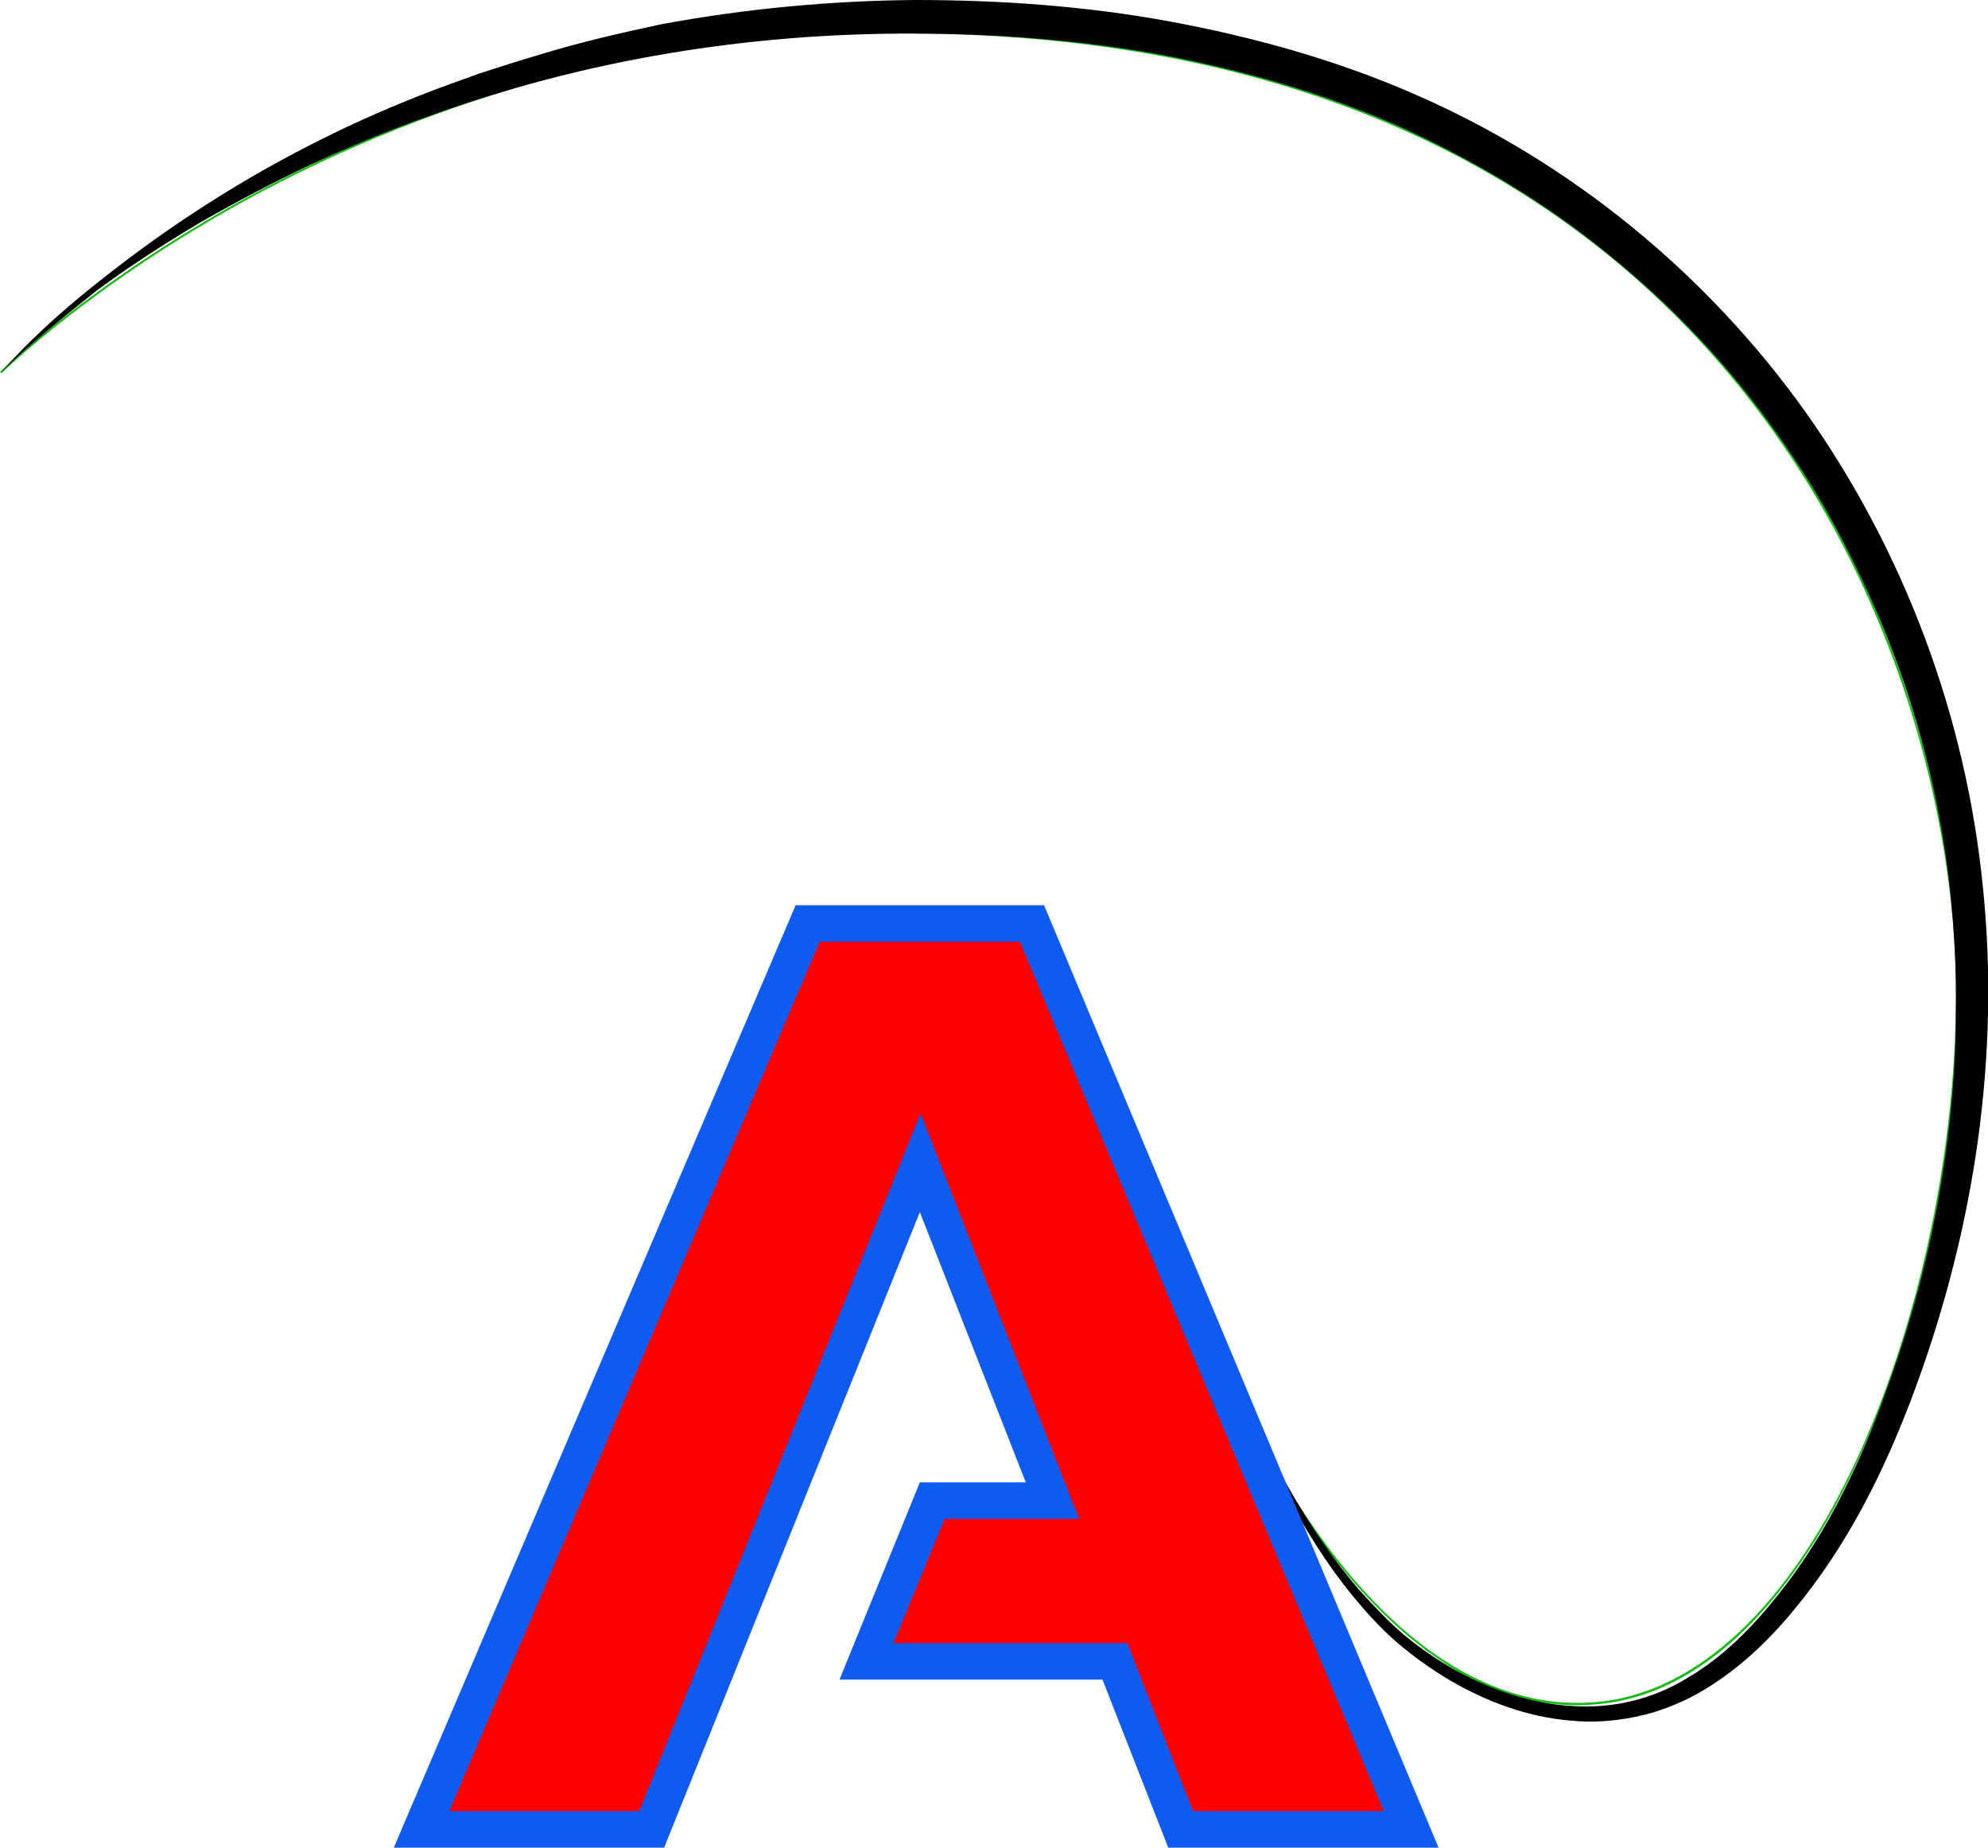 <?xml version="1.0" encoding="utf-8"?>
<!-- Generator: Adobe Illustrator 21.1.0, SVG Export Plug-In . SVG Version: 6.00 Build 0)  -->
<svg version="1.1" id="Calque_3" xmlns="http://www.w3.org/2000/svg" xmlns:xlink="http://www.w3.org/1999/xlink" x="0px" y="0px"
	 viewBox="0 0 272.1 252.9" style="enable-background:new 0 0 272.1 252.9;" xml:space="preserve">
<style type="text/css">
	.st0{fill:#13BC13;}
	.st1{fill:#0F5AEF;}
	.st2{fill:#FF0000;}
</style>
<path class="st0" d="M215.9,233.4c-6.4,0-12.6-2-18.7-6.1c-5.4-3.6-10.6-8.7-15.6-15.3c-8.4-11.2-13.1-22.9-13.1-23l0.2-0.1
	c0,0.1,4.7,11.7,13.1,22.9c7.7,10.3,20.3,22.4,36.3,21.2c14-1,27-13.2,36.5-34.3c8.4-18.6,13.3-42.4,13.1-63.8
	C267.4,90.5,237.6,6.1,126.6,4.6C86.6,3.5,54.4,16.2,34.4,27C12.7,38.8,0.3,51,0.2,51.1L0,50.9c0.1-0.1,12.5-12.3,34.2-24.1
	C47,19.9,60.4,14.5,74.1,10.7c17.1-4.7,34.8-6.9,52.5-6.4c26.6,0.4,50.1,5.5,70.1,15.2c17.1,8.4,31.7,20.2,43.2,35.1
	c9.6,12.4,17,26.8,21.9,42.6c3.9,12.6,6.1,26,6.2,37.7c0.1,21.4-4.8,45.3-13.2,63.9c-4.5,10.1-9.8,18.1-15.7,24
	c-6.5,6.4-13.5,10-21,10.5C217.4,233.4,216.6,233.4,215.9,233.4z"/>
<path d="M168.6,188.5c5,10.3,10.1,20.7,17.6,29.3c1.9,2.1,3.9,4.2,6,6c2.2,1.8,4.5,3.4,7,4.8c4.9,2.7,10.4,4.6,15.9,4.9
	c5.6,0.4,11.1-0.9,15.8-3.8c4.8-2.8,8.8-6.8,12.3-11.2c7.1-8.8,11.9-19.2,15.6-29.9c3.8-10.7,6.4-21.8,7.8-33
	c0.7-5.6,1.1-11.3,1.1-16.9c0.1-5.7-0.2-11.3-0.8-16.9c-1.2-11.2-3.9-22.3-7.9-32.8c-2-5.3-4.4-10.4-7-15.4s-5.6-9.8-8.9-14.4
	c-6.5-9.2-14.3-17.4-23.1-24.5c-8.7-7.1-18.5-12.9-28.7-17.5C181,12.7,170.1,9.6,159,7.5c-11.1-2-22.5-2.9-33.8-2.9
	C102.5,4.5,79.8,8.2,58.4,16c-5.4,1.9-10.6,4.1-15.8,6.5c-5.1,2.4-10.2,5.1-15.1,7.9c-4.9,2.9-9.7,6-14.3,9.4
	C8.7,43.4,4.2,47,0.1,51c3.8-4.3,8.1-8.2,12.6-11.8s9.1-7,14-10.2c9.6-6.3,20-11.7,30.7-15.9c2.7-1.1,5.4-2,8.1-3
	c2.8-0.9,5.5-1.8,8.3-2.6c5.5-1.7,11.2-3,16.8-4.2c11.4-2.1,23-3.2,34.6-3.3c11.6,0,23.2,0.8,34.7,2.9c11.4,2.1,22.7,5.2,33.5,9.9
	c21.5,9.3,40.2,24.6,53.8,43.7c13.5,19.1,21.9,41.7,24.2,64.9c1.2,11.6,0.9,23.3-0.7,34.8s-4.5,22.8-8.5,33.7s-9.2,21.5-16.7,30.5
	c-3.7,4.5-8.1,8.6-13.3,11.5c-2.6,1.4-5.4,2.5-8.4,3.1c-2.9,0.6-5.9,0.8-8.9,0.5c-5.9-0.5-11.5-2.6-16.6-5.6
	c-2.5-1.5-4.9-3.2-7.1-5.1c-2.2-1.9-4.2-4.1-6-6.3c-3.7-4.5-6.7-9.4-9.4-14.5C173.3,199,171,193.7,168.6,188.5z"/>
<path class="st1" d="M142.9,123.9l54,129h-37l-9-23h-36l11-27h14.5l-14.5-37l-35,87h-37l55-129C108.9,123.9,142.9,123.9,142.9,123.9
	z"/>
<polygon class="st2" points="163.3,247.9 154.3,224.9 122.3,224.9 129.3,207.9 147.7,207.9 126,152.4 87.5,247.9 61.5,247.9 
	112.2,128.9 139.6,128.9 189.4,247.9 "/>
</svg>
